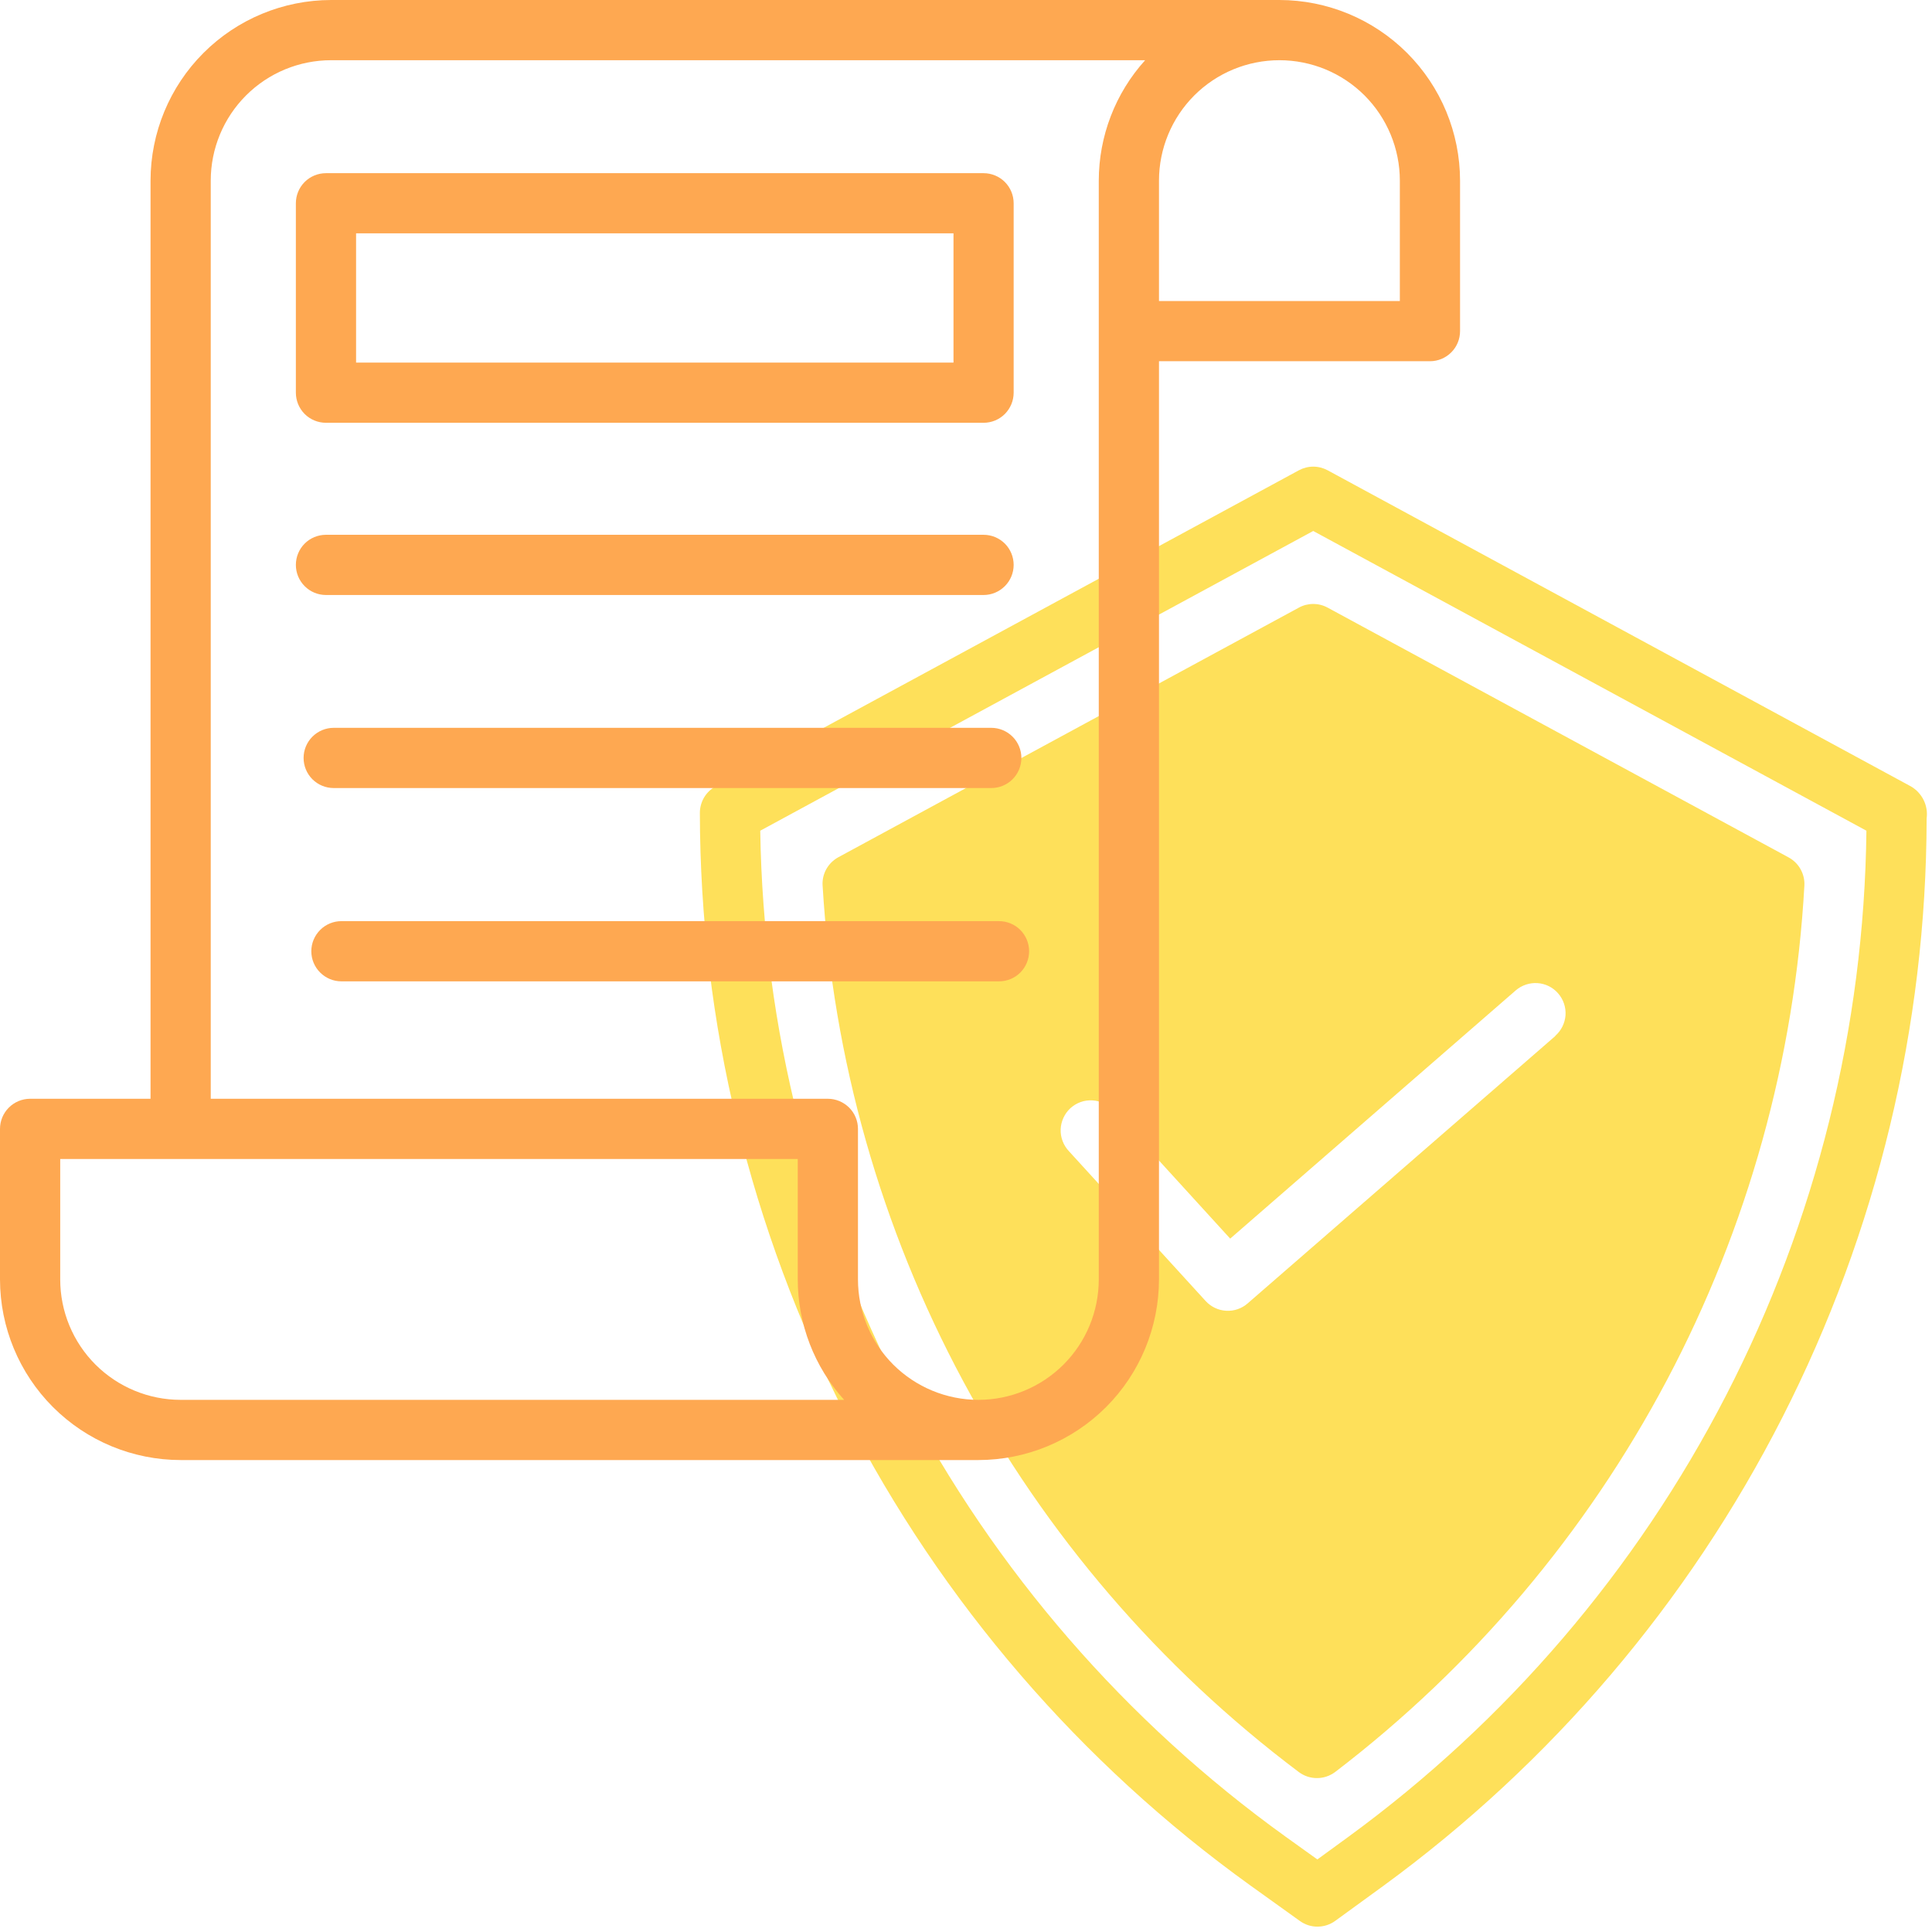 <svg width="36" height="36" viewBox="0 0 36 36" fill="none" xmlns="http://www.w3.org/2000/svg">
<path d="M24.222 35.795L23.303 35.136C20.131 32.855 17.547 29.854 15.763 26.378C13.979 22.902 13.046 19.053 13.041 15.146C13.041 15.045 13.069 14.946 13.12 14.859C13.172 14.772 13.246 14.701 13.335 14.653L24.203 8.763C24.285 8.719 24.377 8.695 24.47 8.695C24.564 8.695 24.656 8.719 24.738 8.763L35.606 14.653C35.709 14.712 35.791 14.801 35.844 14.907C35.896 15.013 35.916 15.133 35.9 15.25C35.894 19.128 34.974 22.95 33.215 26.405C31.456 29.861 28.907 32.854 25.776 35.141L24.878 35.794C24.783 35.863 24.668 35.9 24.55 35.9C24.433 35.901 24.318 35.864 24.222 35.795ZM14.166 15.479C14.222 19.151 15.137 22.758 16.837 26.013C18.537 29.268 20.976 32.081 23.957 34.225L24.547 34.648L25.115 34.234C28.073 32.075 30.487 29.255 32.164 25.999C33.841 22.744 34.736 19.141 34.778 15.479L24.47 9.894L14.166 15.479Z" fill="#FEE05A"/>
<path d="M33.329 15.977L24.738 11.322C24.655 11.277 24.564 11.254 24.47 11.254C24.377 11.254 24.285 11.277 24.203 11.322L15.62 15.974C15.527 16.025 15.449 16.102 15.397 16.195C15.345 16.288 15.321 16.395 15.328 16.501C15.521 19.733 16.415 22.885 17.948 25.737C19.48 28.589 21.614 31.074 24.202 33.02C24.3 33.093 24.419 33.133 24.542 33.132C24.664 33.132 24.783 33.091 24.881 33.017C27.443 31.058 29.551 28.567 31.06 25.717C32.569 22.866 33.443 19.722 33.622 16.502C33.628 16.396 33.603 16.29 33.551 16.197C33.5 16.104 33.422 16.028 33.329 15.977ZM28.982 19.304L23.249 24.286C23.139 24.383 22.994 24.433 22.847 24.424C22.701 24.416 22.563 24.35 22.464 24.241L19.917 21.45C19.866 21.395 19.826 21.332 19.8 21.262C19.773 21.192 19.761 21.118 19.764 21.043C19.767 20.969 19.784 20.896 19.816 20.828C19.847 20.76 19.891 20.7 19.946 20.649C20.002 20.599 20.066 20.56 20.136 20.535C20.206 20.51 20.281 20.5 20.355 20.504C20.43 20.508 20.503 20.527 20.57 20.559C20.637 20.592 20.697 20.637 20.746 20.693L22.923 23.08L28.243 18.455C28.355 18.358 28.502 18.309 28.65 18.319C28.799 18.329 28.937 18.398 29.034 18.511C29.132 18.623 29.181 18.77 29.171 18.918C29.16 19.066 29.091 19.205 28.979 19.302L28.982 19.304Z" fill="#FEE05A"/>
<path d="M23.84 0H6.17C5.278 0.001 4.422 0.356 3.791 0.987C3.16 1.618 2.806 2.473 2.805 3.366V20.474H0.561C0.412 20.474 0.269 20.534 0.164 20.639C0.059 20.744 0 20.887 0 21.035L0 23.84C0.001 24.732 0.356 25.588 0.987 26.219C1.618 26.85 2.473 27.205 3.366 27.206H18.231C19.123 27.205 19.979 26.85 20.61 26.219C21.241 25.588 21.595 24.732 21.596 23.84V6.731H26.645C26.794 6.731 26.936 6.672 27.041 6.567C27.147 6.462 27.206 6.319 27.206 6.17V3.366C27.205 2.473 26.85 1.618 26.219 0.987C25.588 0.356 24.732 0.001 23.84 0V0ZM3.366 26.084C2.771 26.084 2.2 25.847 1.779 25.427C1.358 25.006 1.122 24.435 1.122 23.84V21.596H14.865V23.84C14.865 24.669 15.173 25.469 15.729 26.084H3.366ZM20.474 3.366V23.84C20.474 24.435 20.238 25.006 19.817 25.427C19.396 25.847 18.826 26.084 18.231 26.084C17.636 26.084 17.065 25.847 16.644 25.427C16.223 25.006 15.987 24.435 15.987 23.84V21.035C15.987 20.887 15.928 20.744 15.823 20.639C15.717 20.534 15.575 20.474 15.426 20.474H3.927V3.366C3.927 2.771 4.163 2.2 4.584 1.779C5.005 1.358 5.575 1.122 6.17 1.122H21.338C20.782 1.737 20.475 2.537 20.474 3.366ZM26.084 5.609H21.596V3.366C21.596 2.771 21.833 2.2 22.253 1.779C22.674 1.358 23.245 1.122 23.84 1.122C24.435 1.122 25.006 1.358 25.427 1.779C25.847 2.2 26.084 2.771 26.084 3.366V5.609Z" fill="#FEA851"/>
<path d="M5.513 3.788V7.317C5.513 7.466 5.572 7.608 5.677 7.714C5.782 7.819 5.925 7.878 6.074 7.878H18.327C18.476 7.878 18.619 7.819 18.724 7.714C18.829 7.608 18.888 7.466 18.888 7.317V3.788C18.888 3.639 18.829 3.496 18.724 3.391C18.619 3.286 18.476 3.227 18.327 3.227H6.074C5.925 3.227 5.782 3.286 5.677 3.391C5.572 3.496 5.513 3.639 5.513 3.788ZM6.635 4.348H17.767V6.756H6.635V4.348Z" fill="#FEA851"/>
<path d="M6.074 11.087H18.327C18.476 11.087 18.618 11.028 18.724 10.922C18.829 10.817 18.888 10.675 18.888 10.526C18.888 10.377 18.829 10.234 18.724 10.129C18.618 10.024 18.476 9.965 18.327 9.965H6.074C5.925 9.965 5.782 10.024 5.677 10.129C5.572 10.234 5.513 10.377 5.513 10.526C5.513 10.675 5.572 10.817 5.677 10.922C5.782 11.028 5.925 11.087 6.074 11.087Z" fill="#FEA851"/>
<path d="M18.471 13.562H6.218C6.069 13.562 5.926 13.622 5.821 13.727C5.716 13.832 5.657 13.975 5.657 14.123C5.657 14.272 5.716 14.415 5.821 14.52C5.926 14.625 6.069 14.684 6.218 14.684H18.471C18.62 14.684 18.763 14.625 18.868 14.52C18.973 14.415 19.032 14.272 19.032 14.123C19.032 13.975 18.973 13.832 18.868 13.727C18.763 13.622 18.62 13.562 18.471 13.562Z" fill="#FEA851"/>
<path d="M18.615 17.164H6.362C6.213 17.164 6.071 17.223 5.966 17.328C5.86 17.434 5.801 17.576 5.801 17.725C5.801 17.874 5.86 18.017 5.966 18.122C6.071 18.227 6.213 18.286 6.362 18.286H18.615C18.764 18.286 18.907 18.227 19.012 18.122C19.117 18.017 19.176 17.874 19.176 17.725C19.176 17.576 19.117 17.434 19.012 17.328C18.907 17.223 18.764 17.164 18.615 17.164Z" fill="#FEA851"/>
</svg>

